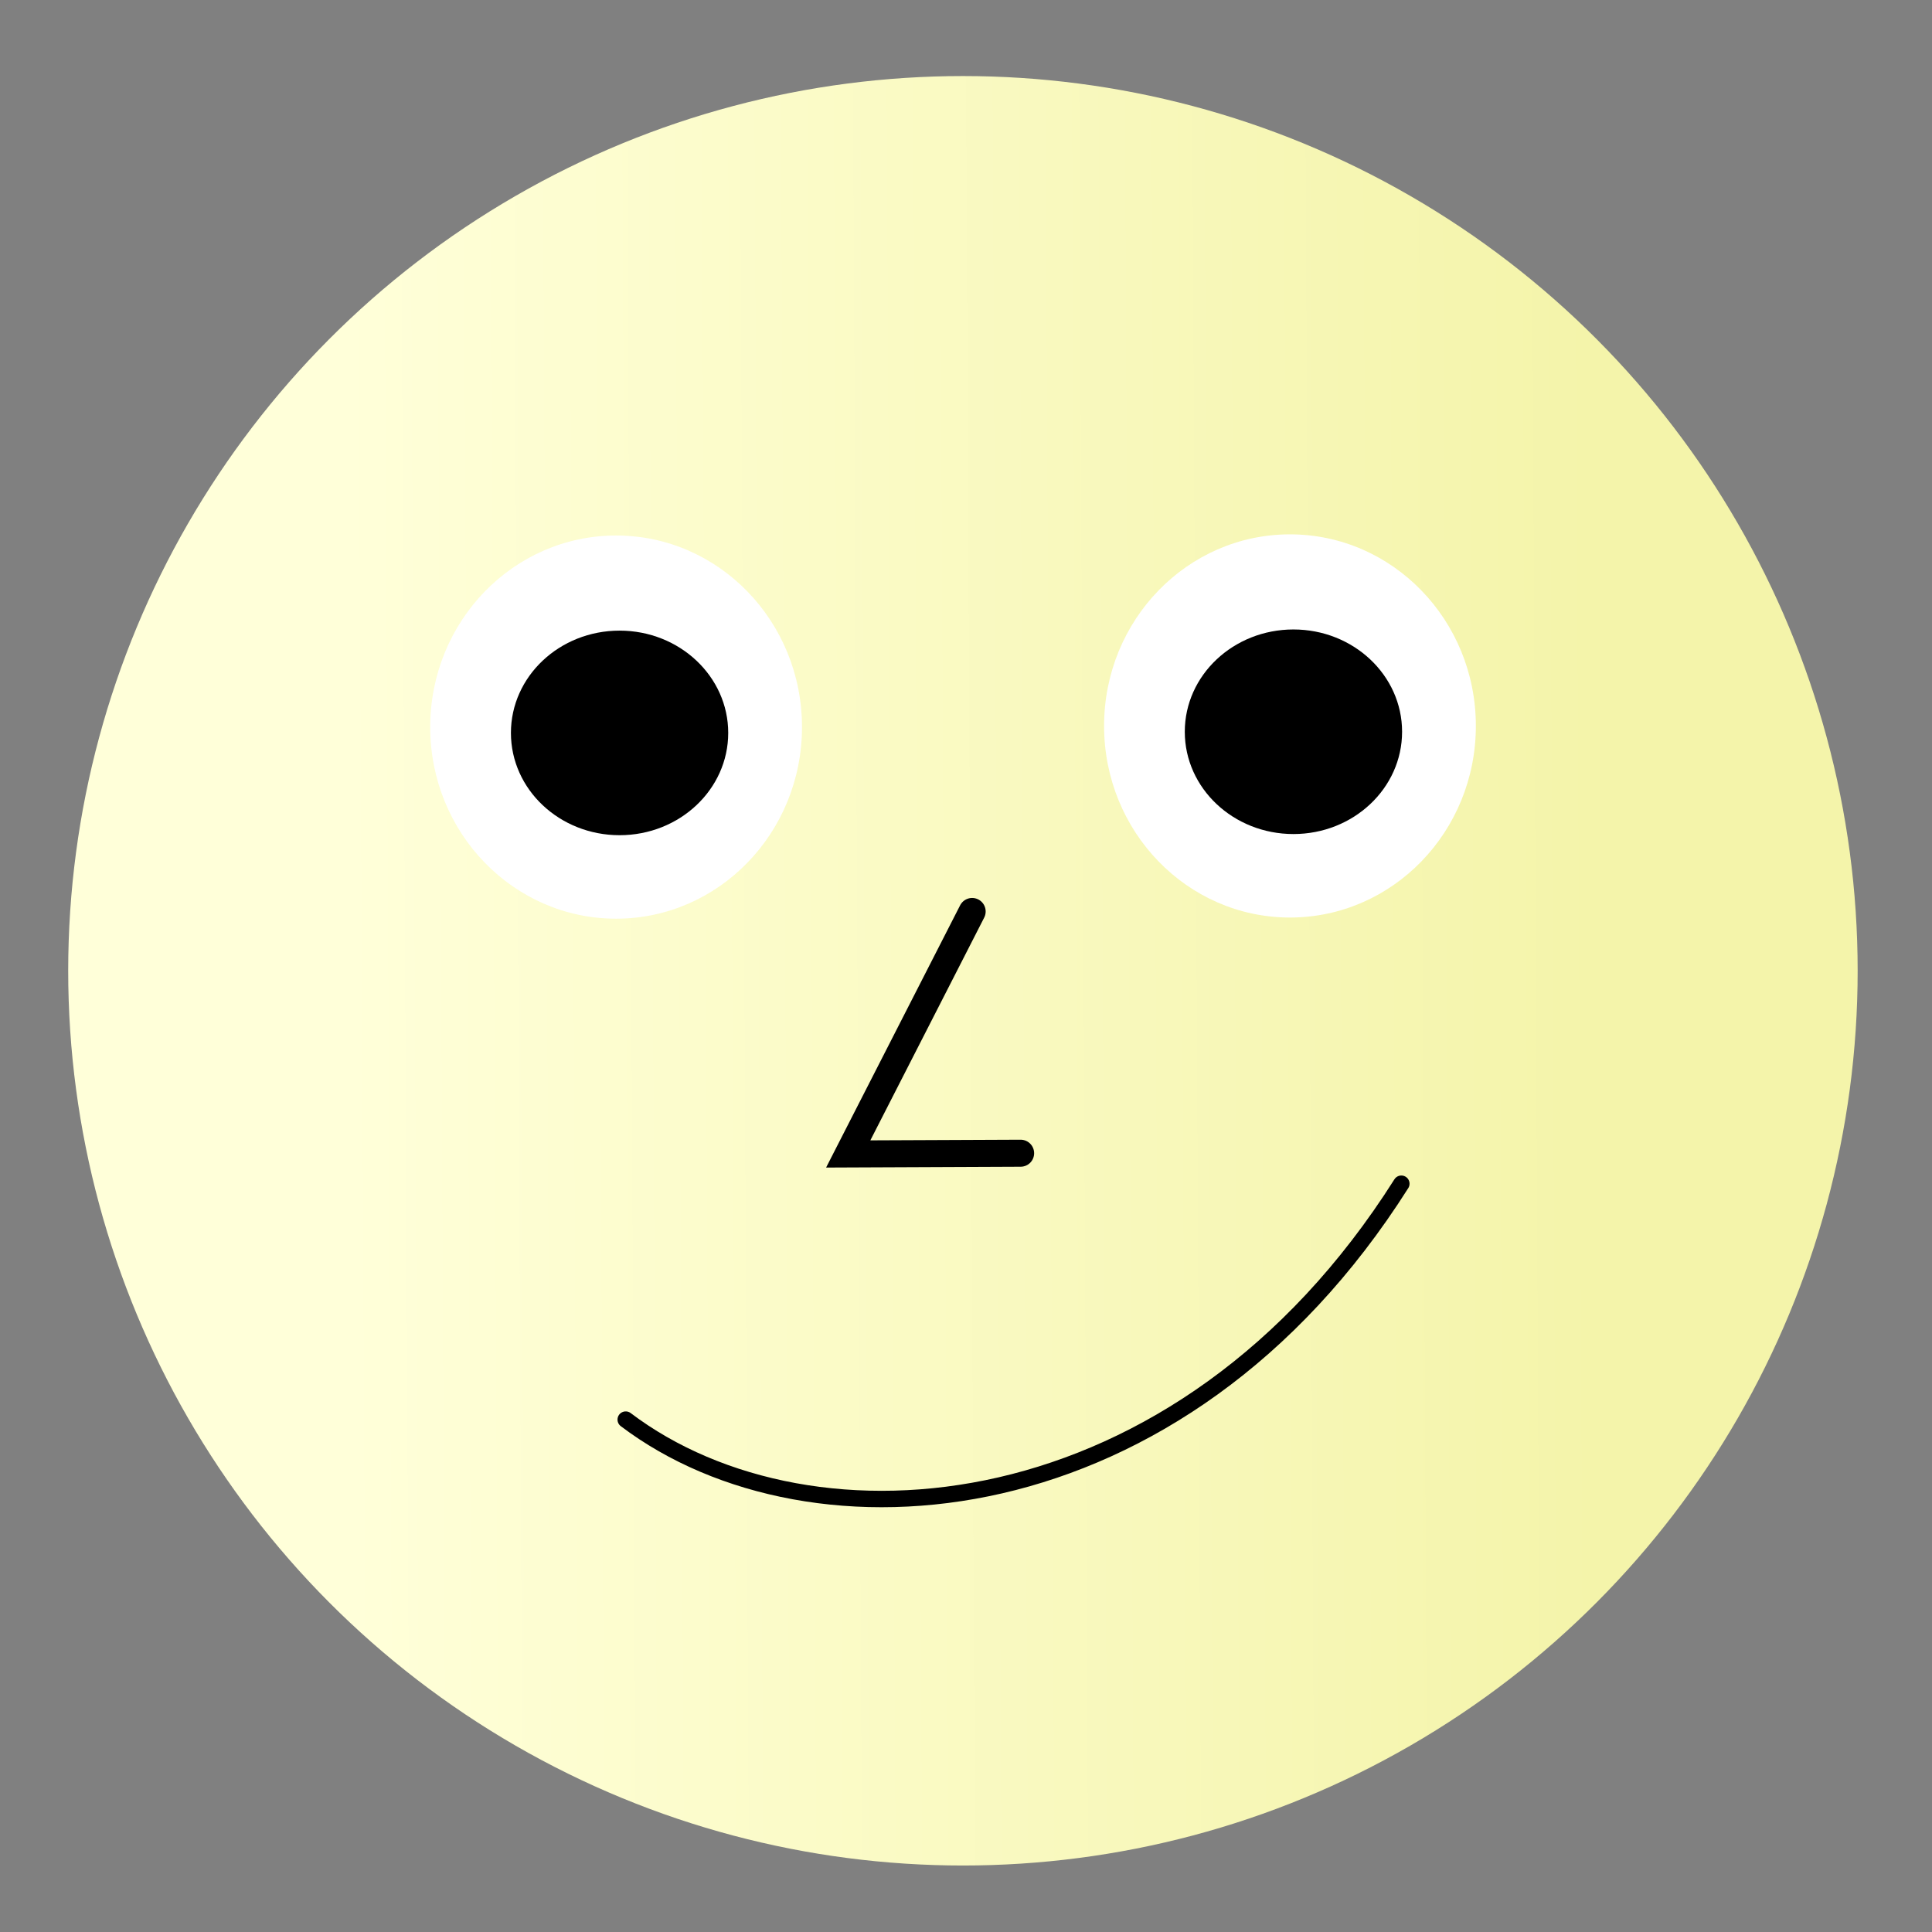 <?xml version="1.0" encoding="UTF-8" standalone="no"?>
<svg
   xmlns:dc="http://purl.org/dc/elements/1.1/"
   xmlns:cc="http://creativecommons.org/ns#"
   xmlns:rdf="http://www.w3.org/1999/02/22-rdf-syntax-ns#"
   xmlns:svg="http://www.w3.org/2000/svg"
   xmlns="http://www.w3.org/2000/svg"
   xmlns:xlink="http://www.w3.org/1999/xlink"
   xmlns:sodipodi="http://sodipodi.sourceforge.net/DTD/sodipodi-0.dtd"
   xmlns:inkscape="http://www.inkscape.org/namespaces/inkscape"
   width="200pt"
   height="200pt"
   viewBox="0 0 200 200"
   version="1.1"
   id="svg7"
   sodipodi:docname="example.svg"
   inkscape:version="0.92.2 2405546, 2018-03-11">
  <rect x="0" y="0" width="200" height="200" fill="#808080" stroke="none"/>
  <defs
     id="defs11">
    <linearGradient
       inkscape:collect="always"
       id="linearGradient53">
      <stop
         style="stop-color:#ffffd9;stop-opacity:1"
         offset="0"
         id="stop49" />
      <stop
         style="stop-color:#f4f4aa;stop-opacity:1"
         offset="1"
         id="stop51" />
    </linearGradient>
    <linearGradient
       inkscape:collect="always"
       xlink:href="#linearGradient53"
       id="linearGradient55"
       x1="25.636"
       y1="50.424"
       x2="68.22"
       y2="50.212"
       gradientUnits="userSpaceOnUse"
       gradientTransform="matrix(3.023,0,0,2.994,-41.402,-50.892)" />
  </defs>
  <sodipodi:namedview
     pagecolor="#ffffff"
     bordercolor="#666666"
     borderopacity="1"
     objecttolerance="10"
     gridtolerance="10"
     guidetolerance="10"
     inkscape:pageopacity="0"
     inkscape:pageshadow="2"
     inkscape:window-width="1638"
     inkscape:window-height="1027"
     id="namedview9"
     showgrid="false"
     inkscape:zoom="32.580355"
     inkscape:cx="186.01341"
     inkscape:cy="233.01417"
     inkscape:window-x="42"
     inkscape:window-y="0"
     inkscape:window-maximized="1"
     inkscape:current-layer="svg7" />
  <circle
     style="opacity:1;fill:url(#linearGradient55);fill-opacity:1;stroke:#000000;stroke-width:2.256;stroke-opacity:0"
     id="path45"
     cx="99.682"
     cy="100.495"
     r="92.622" />
  <ellipse
     style="opacity:1;fill:#ffffff;fill-opacity:1;stroke:#0c0000;stroke-width:1.741;stroke-opacity:0"
     id="path862"
     cx="63.779"
     cy="75.269"
     rx="19.243"
     ry="19.833" />
  <ellipse
     style="opacity:1;fill:#000000;fill-opacity:1;stroke:#0c0000;stroke-width:1.699;stroke-opacity:0"
     id="path866"
     cx="64.138"
     cy="75.871"
     rx="11.247"
     ry="10.589" />
  <ellipse
     style="opacity:1;fill:#ffffff;fill-opacity:1;stroke:#0c0000;stroke-width:1.741;stroke-opacity:0"
     id="path862-3"
     cx="133.537"
     cy="75.149"
     rx="19.243"
     ry="19.833" />
  <ellipse
     style="opacity:1;fill:#000000;fill-opacity:1;stroke:#0c0000;stroke-width:1.699;stroke-opacity:0"
     id="path866-6"
     cx="133.896"
     cy="75.751"
     rx="11.247"
     ry="10.589" />
  <path
     style="fill:none;stroke:#000000;stroke-width:2.797px;stroke-linecap:round;stroke-linejoin:miter;stroke-opacity:1"
     d="m 100.637,94.355 -12.829,25.102 17.847,-0.077"
     id="path896"
     inkscape:connector-curvature="0"
     sodipodi:nodetypes="ccc" />
  <path
     style="fill:none;stroke:#000000;stroke-width:1.699px;stroke-linecap:round;stroke-linejoin:miter;stroke-opacity:1"
     d="m 64.774,146.957 c 19.233,14.563 57.412,11.729 80.292,-24.419"
     id="path898"
     inkscape:connector-curvature="0"
     sodipodi:nodetypes="cc" />
</svg>
